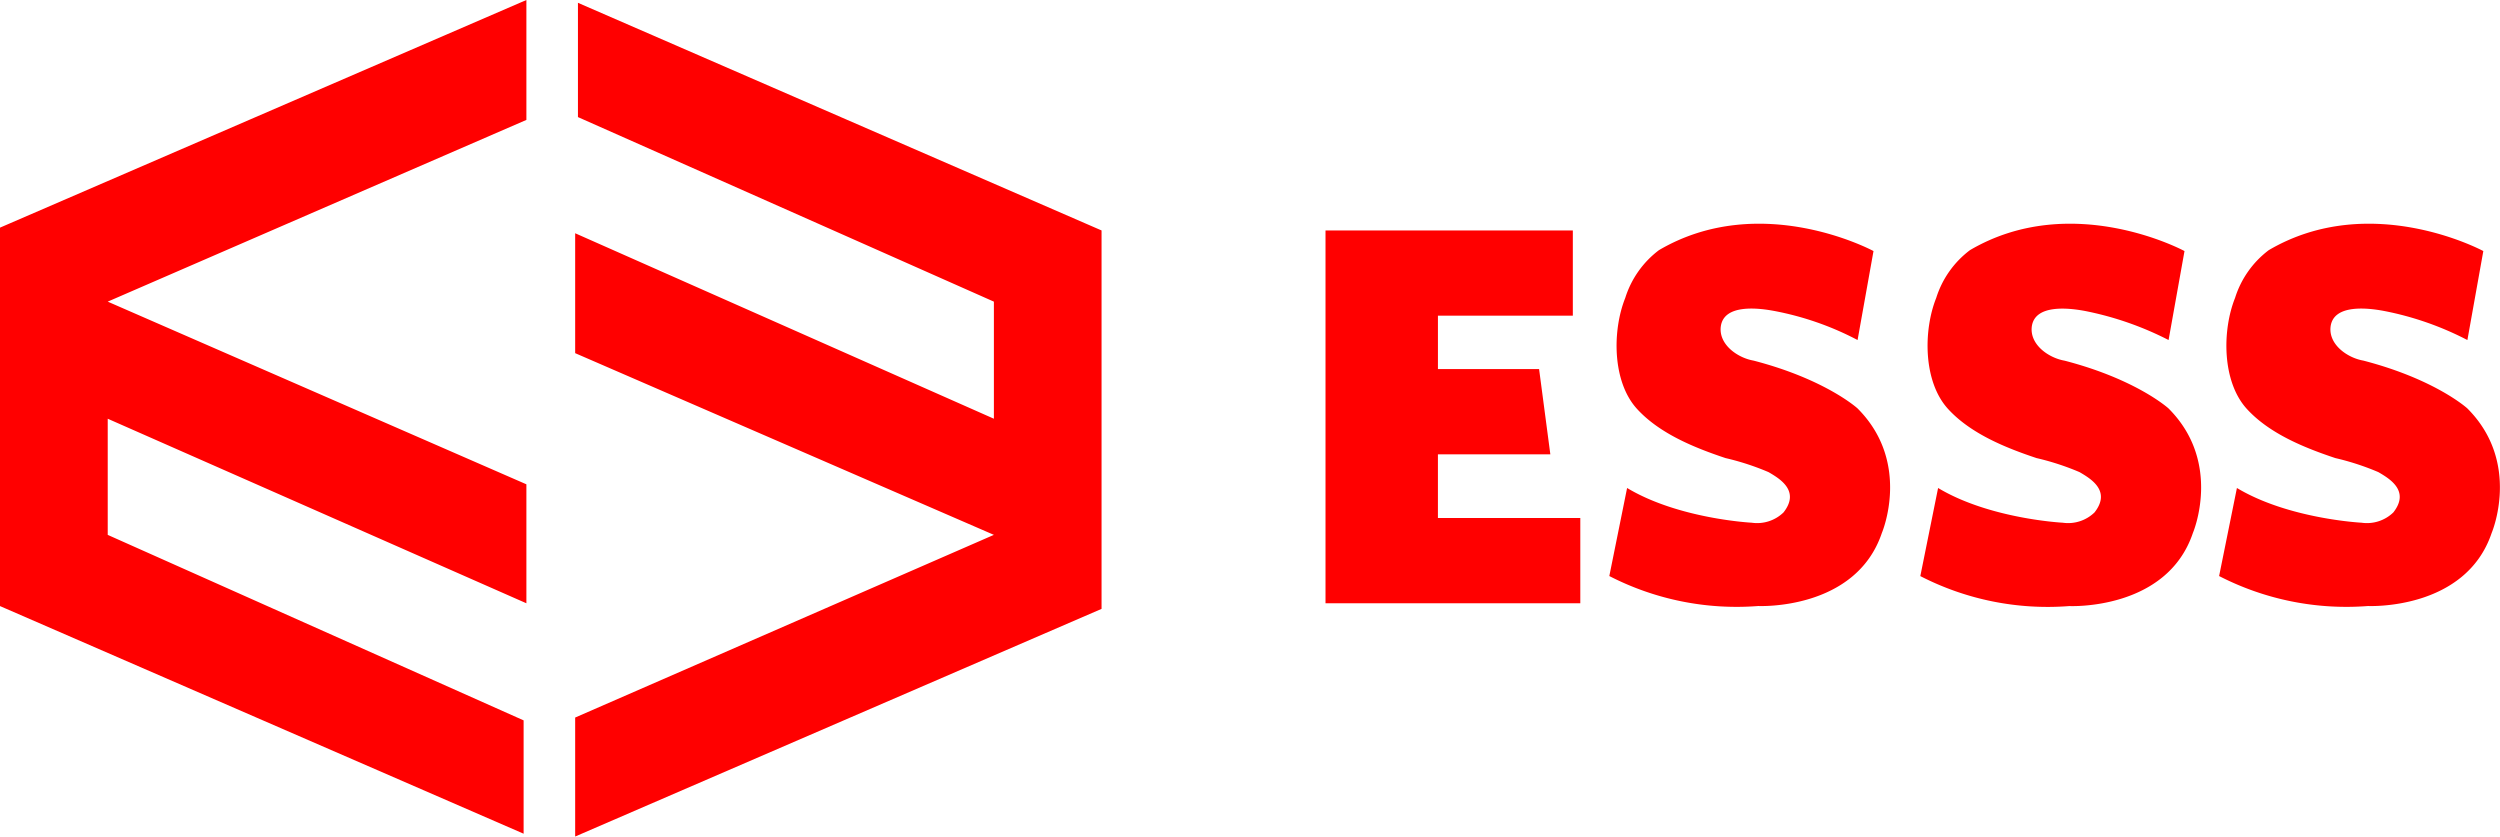 <svg xmlns="http://www.w3.org/2000/svg" viewBox="390 53.7 180 60.229"><defs><style>.a{fill:red}</style></defs><path class="a" d="M427.9 53.7v8.633l-30.144 13.085L427.9 88.57v8.566l-30.144-13.288v8.363l29.944 13.356v8.16L390 97.337V70.09zm3.512 60.23v-8.567L461.56 92.21l-30.148-13.083v-8.633l30.148 13.354v-8.43L431.612 62.13v-8.228l37.7 16.39v27.247zm62.118-22.932v-4.586h8.094l-.81-6.138h-7.283V76.43h9.713v-6.138h-17.807v26.843h18.345v-6.137zm30.215-12.815l1.147-6.407s-8.093-4.384-15.445-.067a6.892 6.892 0 0 0-2.428 3.44c-.945 2.36-.945 6.07.876 8.025 1.62 1.754 4.114 2.765 6.34 3.507a18.484 18.484 0 0 1 3.1 1.012c.81.472 2.293 1.35 1.08 2.9a2.73 2.73 0 0 1-2.294.742s-5.26-.27-8.97-2.5l-1.28 6.34a20.025 20.025 0 0 0 10.723 2.158s7.014.337 8.9-5.26c0 0 2.158-5.06-1.754-8.97 0 0-2.292-2.092-7.486-3.44-1.147-.2-2.5-1.148-2.36-2.43.2-1.685 2.764-1.348 3.843-1.146a21.418 21.418 0 0 1 6.008 2.095zm22.392 0l1.147-6.407s-8.094-4.384-15.445-.067a6.892 6.892 0 0 0-2.43 3.44c-.943 2.36-.943 6.07.878 8.025 1.62 1.754 4.114 2.765 6.34 3.507a18.485 18.485 0 0 1 3.1 1.012c.81.472 2.293 1.35 1.08 2.9a2.73 2.73 0 0 1-2.294.742s-5.26-.27-8.97-2.5l-1.28 6.344a20.025 20.025 0 0 0 10.724 2.158s7.014.337 8.9-5.26c0 0 2.158-5.06-1.754-8.97 0 0-2.293-2.092-7.487-3.44-1.147-.2-2.5-1.148-2.36-2.43.2-1.685 2.764-1.348 3.843-1.146a22.972 22.972 0 0 1 6.007 2.09zm21.515 0l1.147-6.407s-8.095-4.384-15.446-.067a6.892 6.892 0 0 0-2.428 3.44c-.944 2.36-.944 6.07.877 8.025 1.62 1.754 4.114 2.765 6.34 3.507a18.485 18.485 0 0 1 3.1 1.012c.81.472 2.293 1.35 1.08 2.9a2.73 2.73 0 0 1-2.294.742s-5.262-.27-8.97-2.5l-1.282 6.34a20.025 20.025 0 0 0 10.724 2.158s7.014.337 8.9-5.26c0 0 2.158-5.06-1.754-8.97 0 0-2.293-2.092-7.486-3.44-1.147-.2-2.5-1.148-2.36-2.43.2-1.685 2.764-1.348 3.843-1.146a22.165 22.165 0 0 1 6.007 2.095z"/></svg>